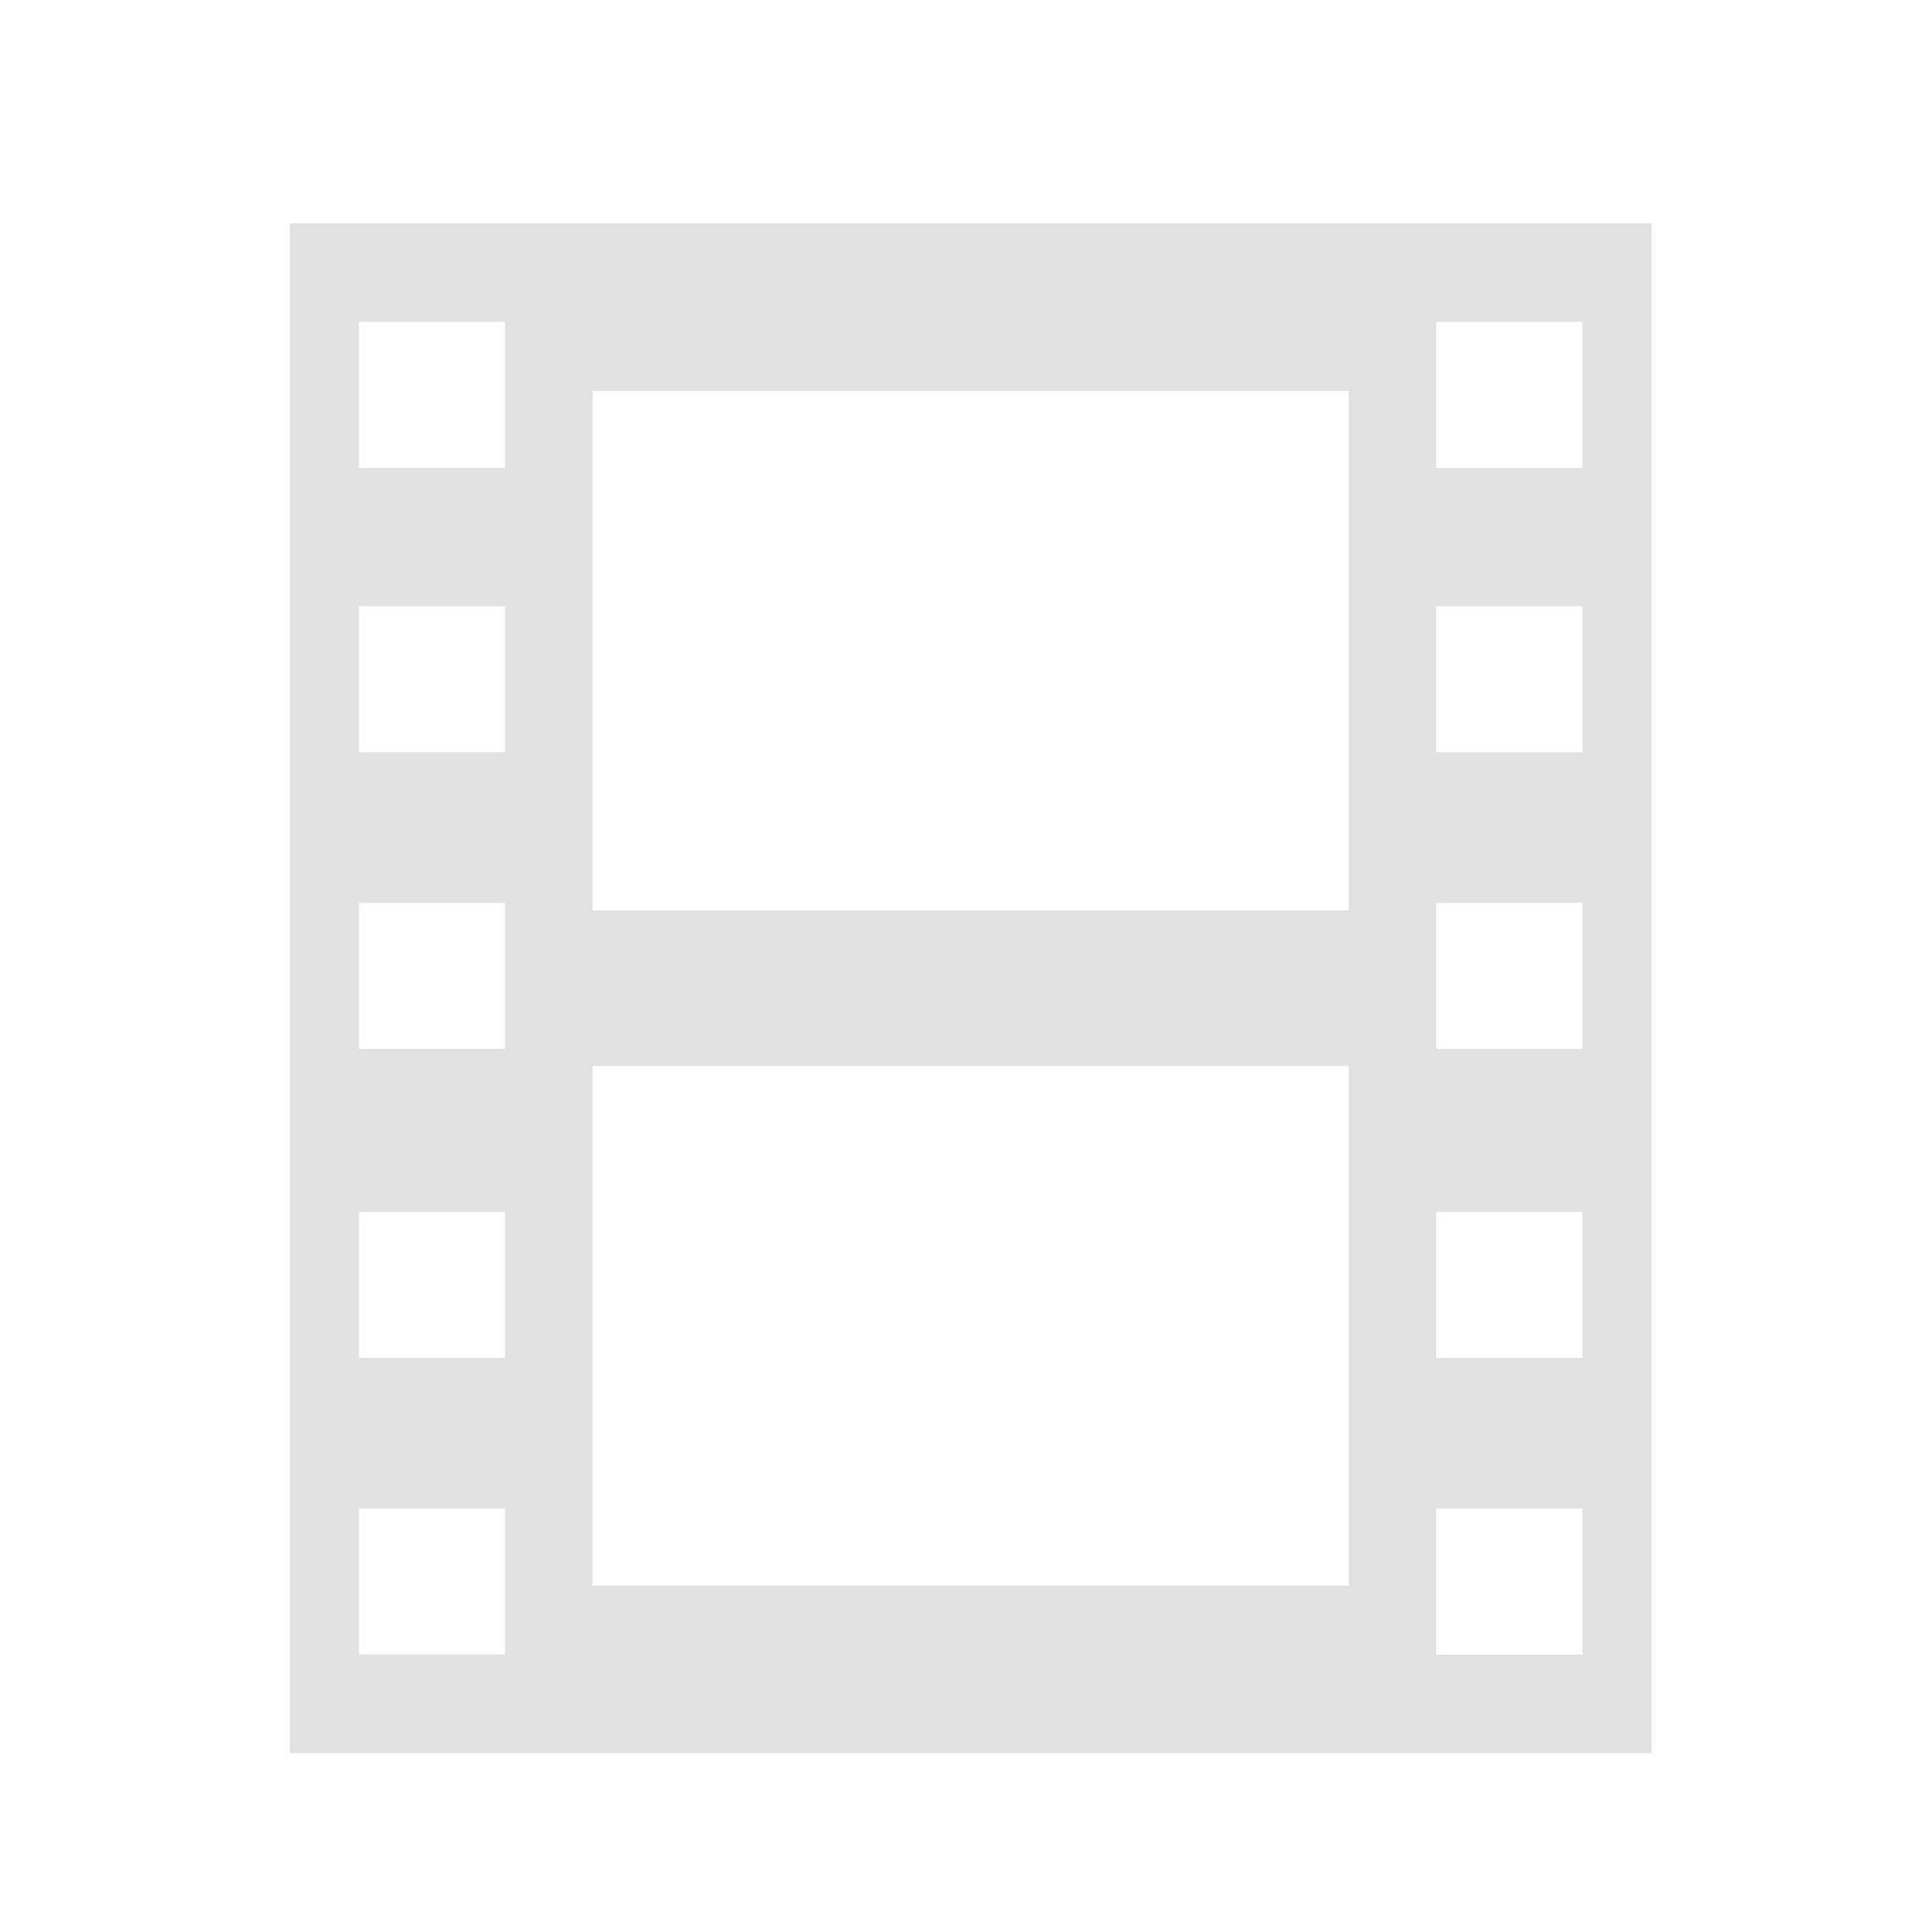 <svg xmlns="http://www.w3.org/2000/svg" width="64" height="64" viewBox="0 0 64 64">
  <defs>
    <style>
      .cls-1 {
        fill: #e1e1e1;
        fill-rule: evenodd;
      }
    </style>
  </defs>
  <path class="cls-1" d="M9.6,7.4V58.071H54.711V7.4H9.6Zm7.132,47.41H11.89v-4.84h4.84v4.84Zm0-9.828H11.89V40.145h4.84v4.841Zm0-10.237H11.89V29.908h4.84v4.841Zm0-9.828H11.89V20.08h4.84v4.841Zm0-9.419H11.89V10.661h4.84V15.5ZM44.679,52.528H19.63V35.314H44.679V52.528Zm0-22.367H19.63V12.947H44.679V30.162Zm7.74,24.652H47.578v-4.84h4.841v4.84Zm0-9.828H47.578V40.145h4.841v4.841Zm0-10.237H47.578V29.908h4.841v4.841Zm0-9.828H47.578V20.08h4.841v4.841Zm0-9.419H47.578V10.661h4.841V15.5Z"/>
</svg>

